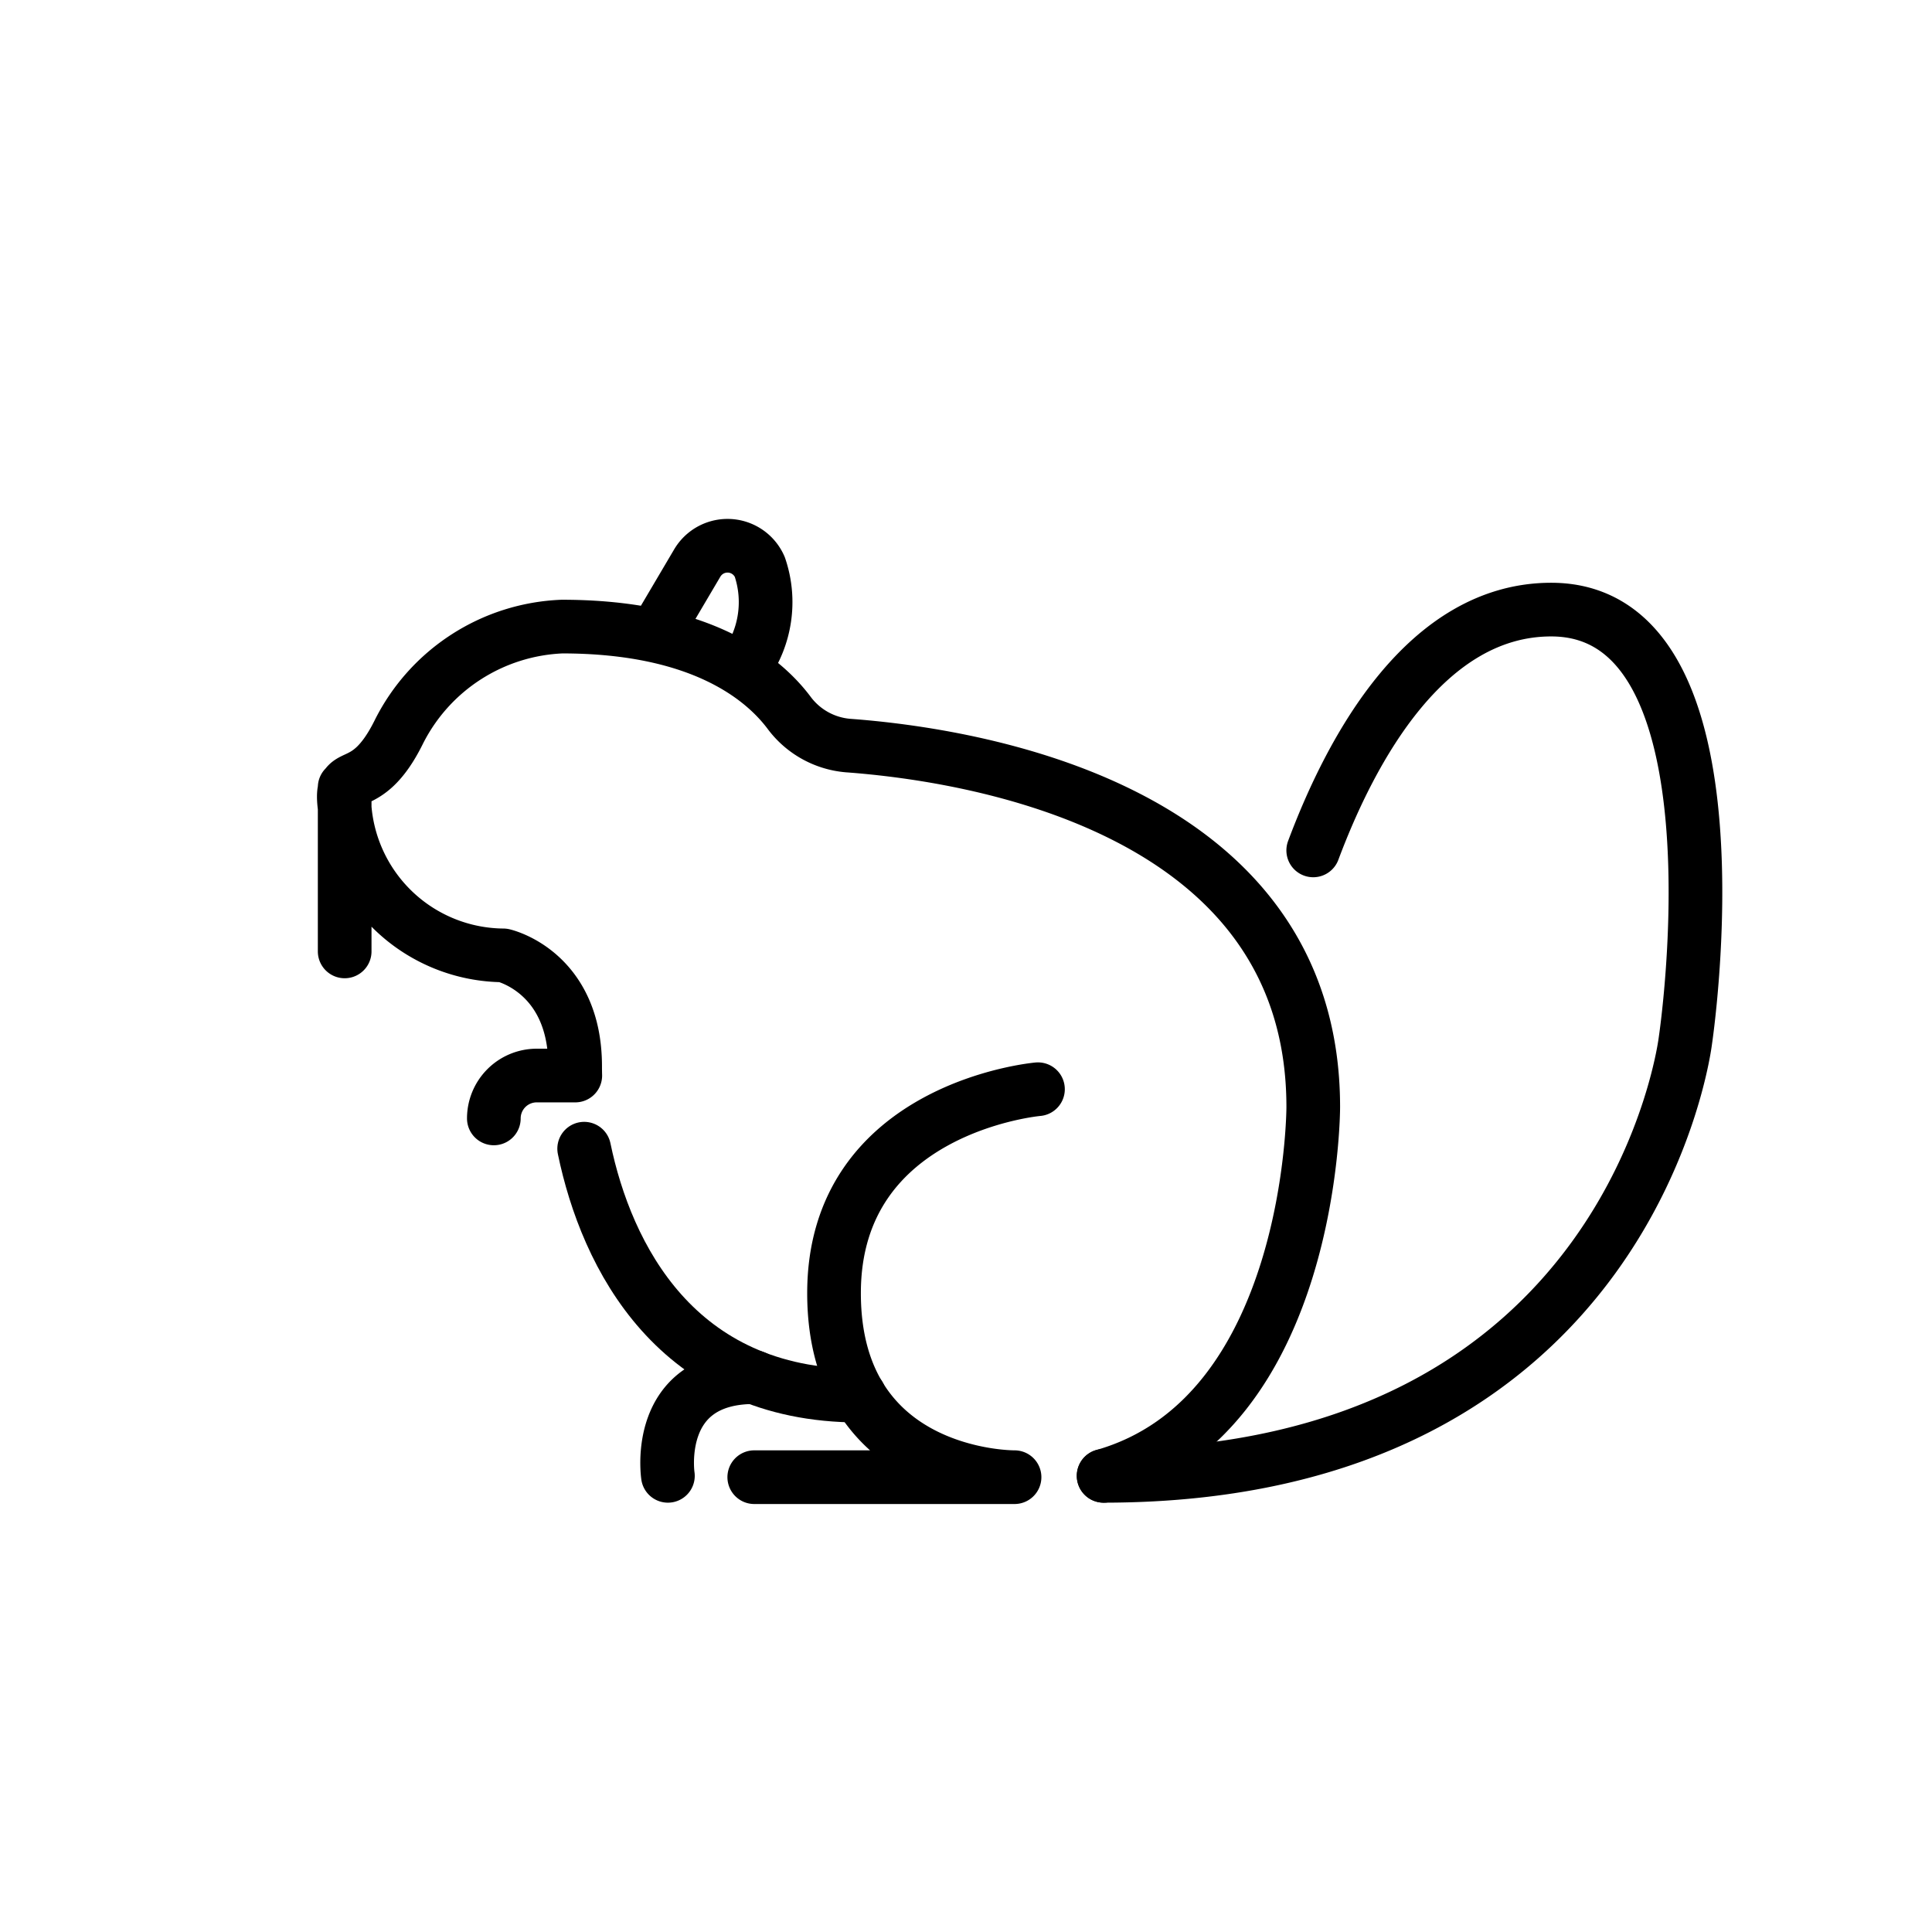 <svg viewBox="0 0 72 72" xmlns="http://www.w3.org/2000/svg"><g fill="none" stroke="#000" stroke-linecap="round" stroke-linejoin="round" stroke-width="2"><path d="M21.77 42.808c.83 4.001 3.426 9.203 10.258 9.203"/><path d="M41.129 55c7.812-2.224 7.812-13.735 7.812-13.735.01-11.222-12.814-13.149-17.337-13.48a3.056 3.056 0 0 1-2.207-1.236c-.977-1.294-3.292-3.198-8.453-3.198a7.127 7.127 0 0 0-6.07 3.906c-1.266 2.581-2.25 1.158-2.03 2.833a5.979 5.979 0 0 0 5.913 5.514s2.677.597 2.677 4.133q0 .165.005.345h-1.437a1.598 1.598 0 0 0-1.598 1.598h0m-5.559-12.338v6.114"/><path d="M38.682 40.592s-7.6.667-7.6 7.6 6.727 6.858 6.727 6.858h-9.7m-3.639-31.5 1.515-2.568a1.31 1.31 0 0 1 2.33.146 4.068 4.068 0 0 1-.534 3.666m21.159 6.898c1.438-3.841 4.229-8.974 8.869-8.974 7.415 0 5 16.065 5 16.065S60.865 55 41.129 55m-16.238 0s-.556-3.677 3.218-3.677"/></g></svg>